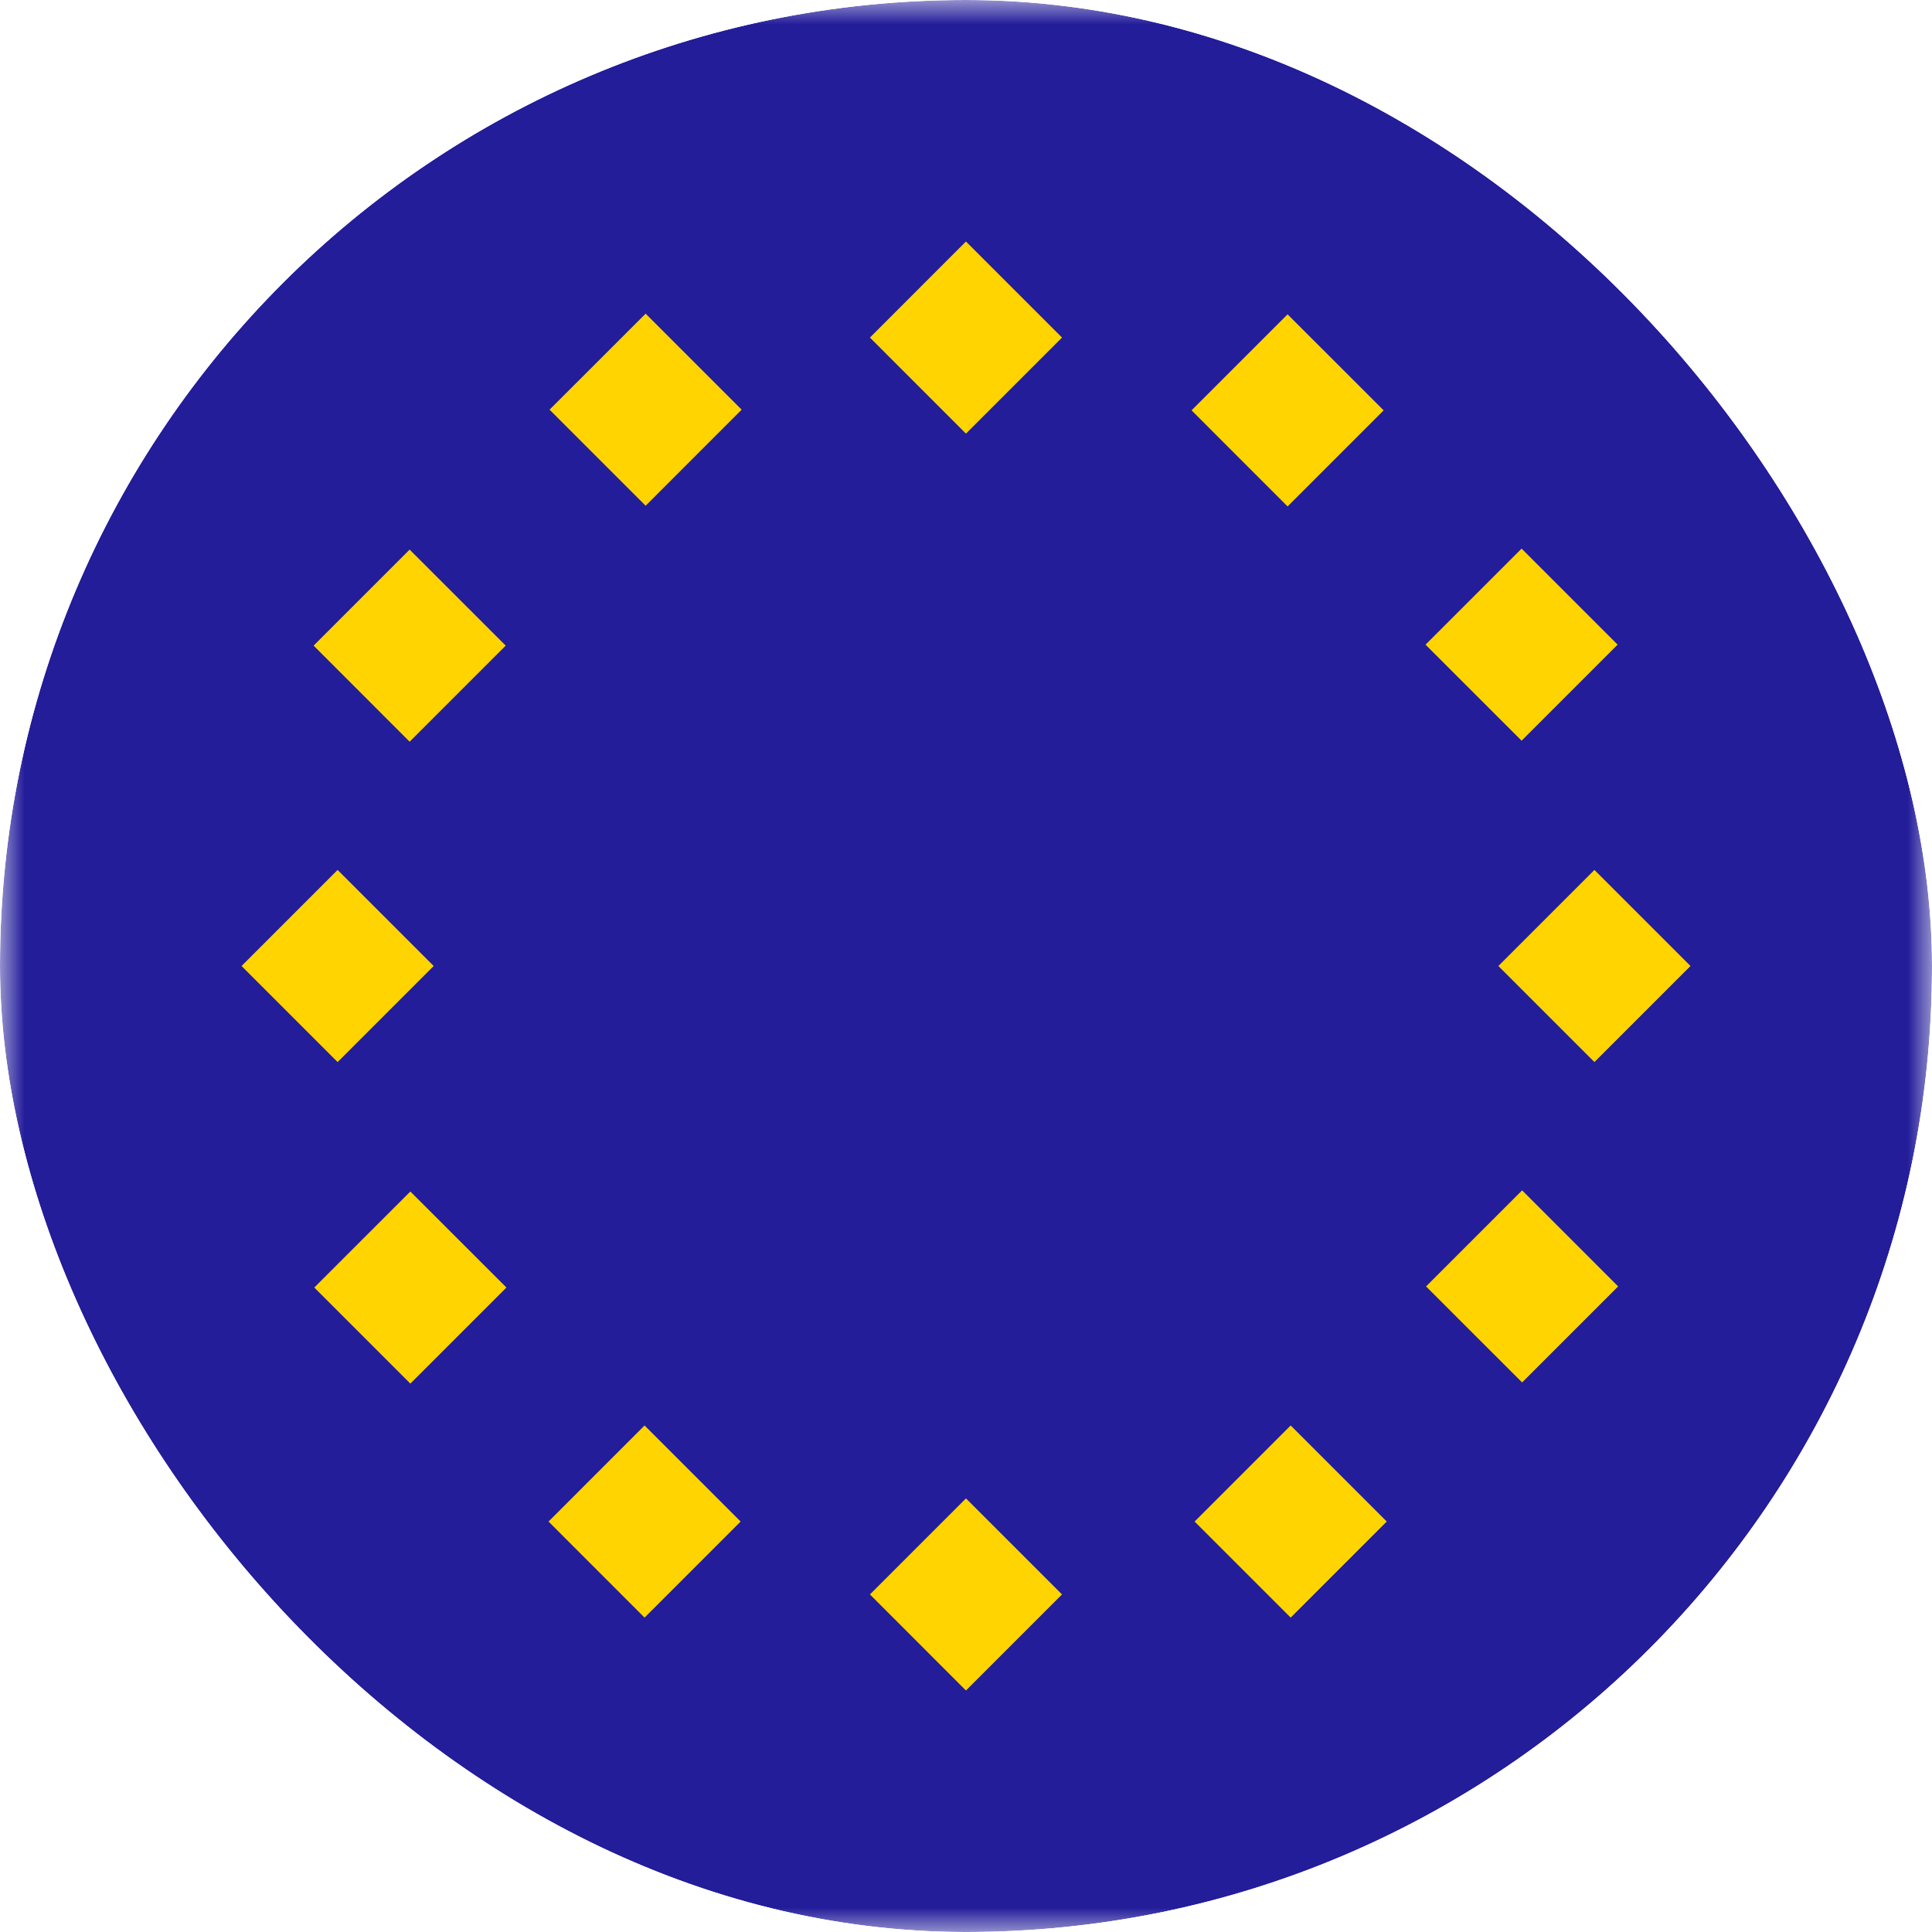 <svg xmlns="http://www.w3.org/2000/svg" width="40" height="40" viewBox="0 0 40 40" fill="none">
  <g clip-path="url(#clip0_176_10142)">
    <mask id="mask0_176_10142" style="mask-type:luminance" maskUnits="userSpaceOnUse" x="0" y="0" width="40" height="40">
      <path d="M40 0H0V40H40V0Z" fill="white"/>
    </mask>
    <g mask="url(#mask0_176_10142)">
      <path d="M20 40C31.046 40 40 31.046 40 20C40 8.954 31.046 0 20 0C8.954 0 0 8.954 0 20C0 31.046 8.954 40 20 40Z" fill="#231D9A"/>
      <path d="M21.988 6.989L19.999 5L18.011 6.989L19.999 8.978L21.988 6.989Z" fill="#FFD400"/>
      <path d="M15.355 8.482L13.367 6.494L11.378 8.482L13.367 10.471L15.355 8.482Z" fill="#FFD400"/>
      <path d="M10.47 13.367L8.481 11.379L6.493 13.367L8.481 15.356L10.47 13.367Z" fill="#FFD400"/>
      <path d="M8.979 20L6.99 18.011L5.001 20L6.99 21.989L8.979 20Z" fill="#FFD400"/>
      <path d="M10.485 26.657L8.496 24.669L6.507 26.657L8.496 28.646L10.485 26.657Z" fill="#FFD400"/>
      <path d="M15.334 31.502L13.345 29.513L11.357 31.502L13.345 33.491L15.334 31.502Z" fill="#FFD400"/>
      <path d="M26.722 33.491L24.733 31.502L26.722 29.513L28.711 31.502L26.722 33.491Z" fill="#FFD400"/>
      <path d="M21.988 33.011L19.999 31.023L18.011 33.011L19.999 35L21.988 33.011Z" fill="#FFD400"/>
      <path d="M33.502 26.634L31.514 24.645L29.525 26.634L31.514 28.622L33.502 26.634Z" fill="#FFD400"/>
      <path d="M35 20L33.011 18.011L31.022 20L33.011 21.989L35 20Z" fill="#FFD400"/>
      <path d="M33.491 13.347L31.503 11.358L29.514 13.347L31.503 15.335L33.491 13.347Z" fill="#FFD400"/>
      <path d="M28.647 8.496L26.658 6.508L24.67 8.496L26.658 10.485L28.647 8.496Z" fill="#FFD400"/>
    </g>
  </g>
  <defs>
    <clipPath id="clip0_176_10142">
      <rect width="40" height="40" rx="20" fill="white"/>
    </clipPath>
  </defs>
</svg>